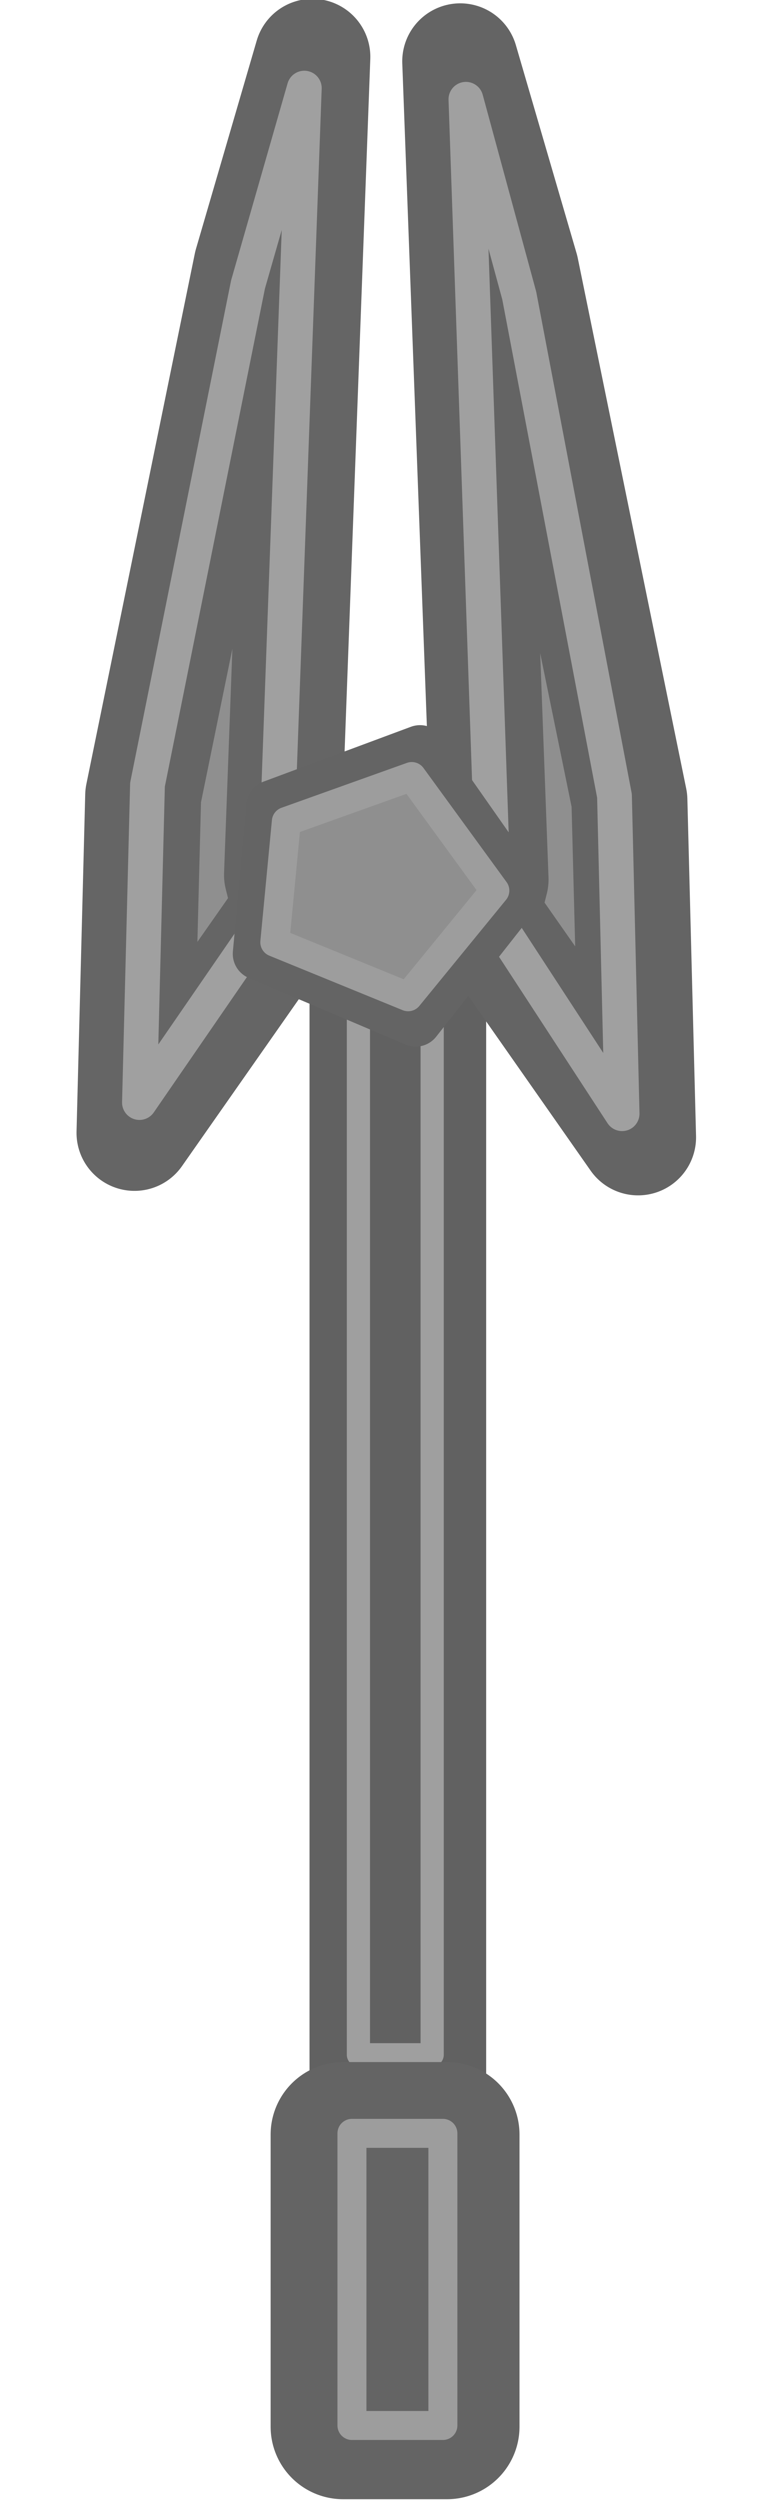 <?xml version="1.0" encoding="UTF-8" standalone="no"?>
<!-- Created with Inkscape (http://www.inkscape.org/) -->

<svg
   width="133.511mm"
   height="431mm"
   viewBox="0 0 133.511 431"
   version="1.1"
   id="svg1"
   inkscape:version="1.4 (86a8ad7, 2024-10-11)"
   sodipodi:docname="Stone_Spear.svg"
   xmlns:inkscape="http://www.inkscape.org/namespaces/inkscape"
   xmlns:sodipodi="http://sodipodi.sourceforge.net/DTD/sodipodi-0.dtd"
   xmlns="http://www.w3.org/2000/svg"
   xmlns:svg="http://www.w3.org/2000/svg">
  <sodipodi:namedview
     id="namedview1"
     pagecolor="#ffffff"
     bordercolor="#000000"
     borderopacity="0.25"
     inkscape:showpageshadow="2"
     inkscape:pageopacity="0.0"
     inkscape:pagecheckerboard="0"
     inkscape:deskcolor="#d1d1d1"
     inkscape:document-units="mm"
     inkscape:zoom="0.35355339"
     inkscape:cx="374.76659"
     inkscape:cy="1011.1627"
     inkscape:window-width="1280"
     inkscape:window-height="657"
     inkscape:window-x="-8"
     inkscape:window-y="-8"
     inkscape:window-maximized="1"
     inkscape:current-layer="layer1" />
  <defs
     id="defs1" />
  <g
     inkscape:label="Camada 1"
     inkscape:groupmode="layer"
     id="layer1"
     transform="translate(-39.885,-0.97)">
    <rect
       style="fill:#8f8f8f;fill-opacity:1;stroke:#616161;stroke-width:17;stroke-linecap:round;stroke-linejoin:round;stroke-dasharray:none;stroke-opacity:1;paint-order:markers stroke fill"
       id="rect4"
       width="13.47"
       height="213.982"
       x="101.776"
       y="144.456" />
    <rect
       style="fill:none;fill-opacity:1;stroke:#9f9f9f;stroke-width:4;stroke-linecap:round;stroke-linejoin:round;stroke-dasharray:none;stroke-opacity:1;paint-order:markers stroke fill"
       id="rect4-7"
       width="12.722"
       height="213.234"
       x="101.71"
       y="141.959" />
    <rect
       style="fill:#8f8f8f;fill-opacity:1;stroke:#646464;stroke-width:25;stroke-linecap:round;stroke-linejoin:round;stroke-opacity:1;paint-order:markers stroke fill"
       id="rect1"
       width="17.932"
       height="50.359"
       x="99.066"
       y="368.949"
       ry="0" />
    <rect
       style="fill:none;fill-opacity:1;stroke:#9d9d9d;stroke-width:5;stroke-linecap:round;stroke-linejoin:round;stroke-dasharray:none;stroke-opacity:1;paint-order:markers stroke fill"
       id="rect1-9"
       width="15.687"
       height="50.359"
       x="100.594"
       y="368.738"
       ry="0" />
    <path
       style="fill:#8f8f8f;fill-opacity:1;stroke:#656565;stroke-width:20;stroke-linecap:round;stroke-linejoin:round;stroke-dasharray:none;stroke-opacity:1;paint-order:markers stroke fill"
       d="M 90.025,157.799 63.084,196.266 64.581,138.138 83.289,46.673 93.766,10.77 88.528,151.815 Z"
       id="path2" />
    <path
       style="fill:#8f8f8f;fill-opacity:1;stroke:#646464;stroke-width:20;stroke-linecap:round;stroke-linejoin:round;stroke-dasharray:none;stroke-opacity:1;paint-order:markers stroke fill"
       d="m 123.011,158.572 26.941,38.467 -1.497,-58.128 -18.709,-91.466 -10.477,-35.902 5.238,141.045 z"
       id="path2-1" />
    <path
       style="fill:none;fill-opacity:1;stroke:#a0a0a0;stroke-width:6;stroke-linecap:round;stroke-linejoin:round;stroke-dasharray:none;stroke-opacity:1;paint-order:markers stroke fill"
       d="m 123.537,156.695 23.656,36.264 -1.314,-54.799 -16.427,-86.228 -9.199,-33.846 4.6,132.968 z"
       id="path2-2-1" />
    <path
       style="fill:none;fill-opacity:1;stroke:#a0a0a0;stroke-width:6;stroke-linecap:round;stroke-linejoin:round;stroke-dasharray:none;stroke-opacity:1;paint-order:markers stroke fill"
       d="m 88.91,154.772 -24.97,36.264 1.387,-54.799 17.34,-86.228 9.71,-33.846 -4.855,132.968 z"
       id="path2-2-1-8" />
    <path
       style="fill:#8f8f8f;fill-opacity:1;stroke:#646464;stroke-width:9;stroke-linecap:round;stroke-linejoin:round;stroke-dasharray:none;stroke-opacity:1;paint-order:markers stroke fill"
       d="m 112.333,130.478 16.858,24.047 -17.599,22.374 -27.054,-11.492 2.344,-25.464 z"
       id="path3" />
    <path
       style="fill:none;fill-opacity:1;stroke:#9d9d9d;stroke-width:5;stroke-linecap:round;stroke-linejoin:round;stroke-dasharray:none;stroke-opacity:1;paint-order:markers stroke fill"
       d="m 110.914,134.838 14.329,19.665 -14.959,18.297 -22.996,-9.398 1.992,-20.824 z"
       id="path3-7" />
  </g>
</svg>
